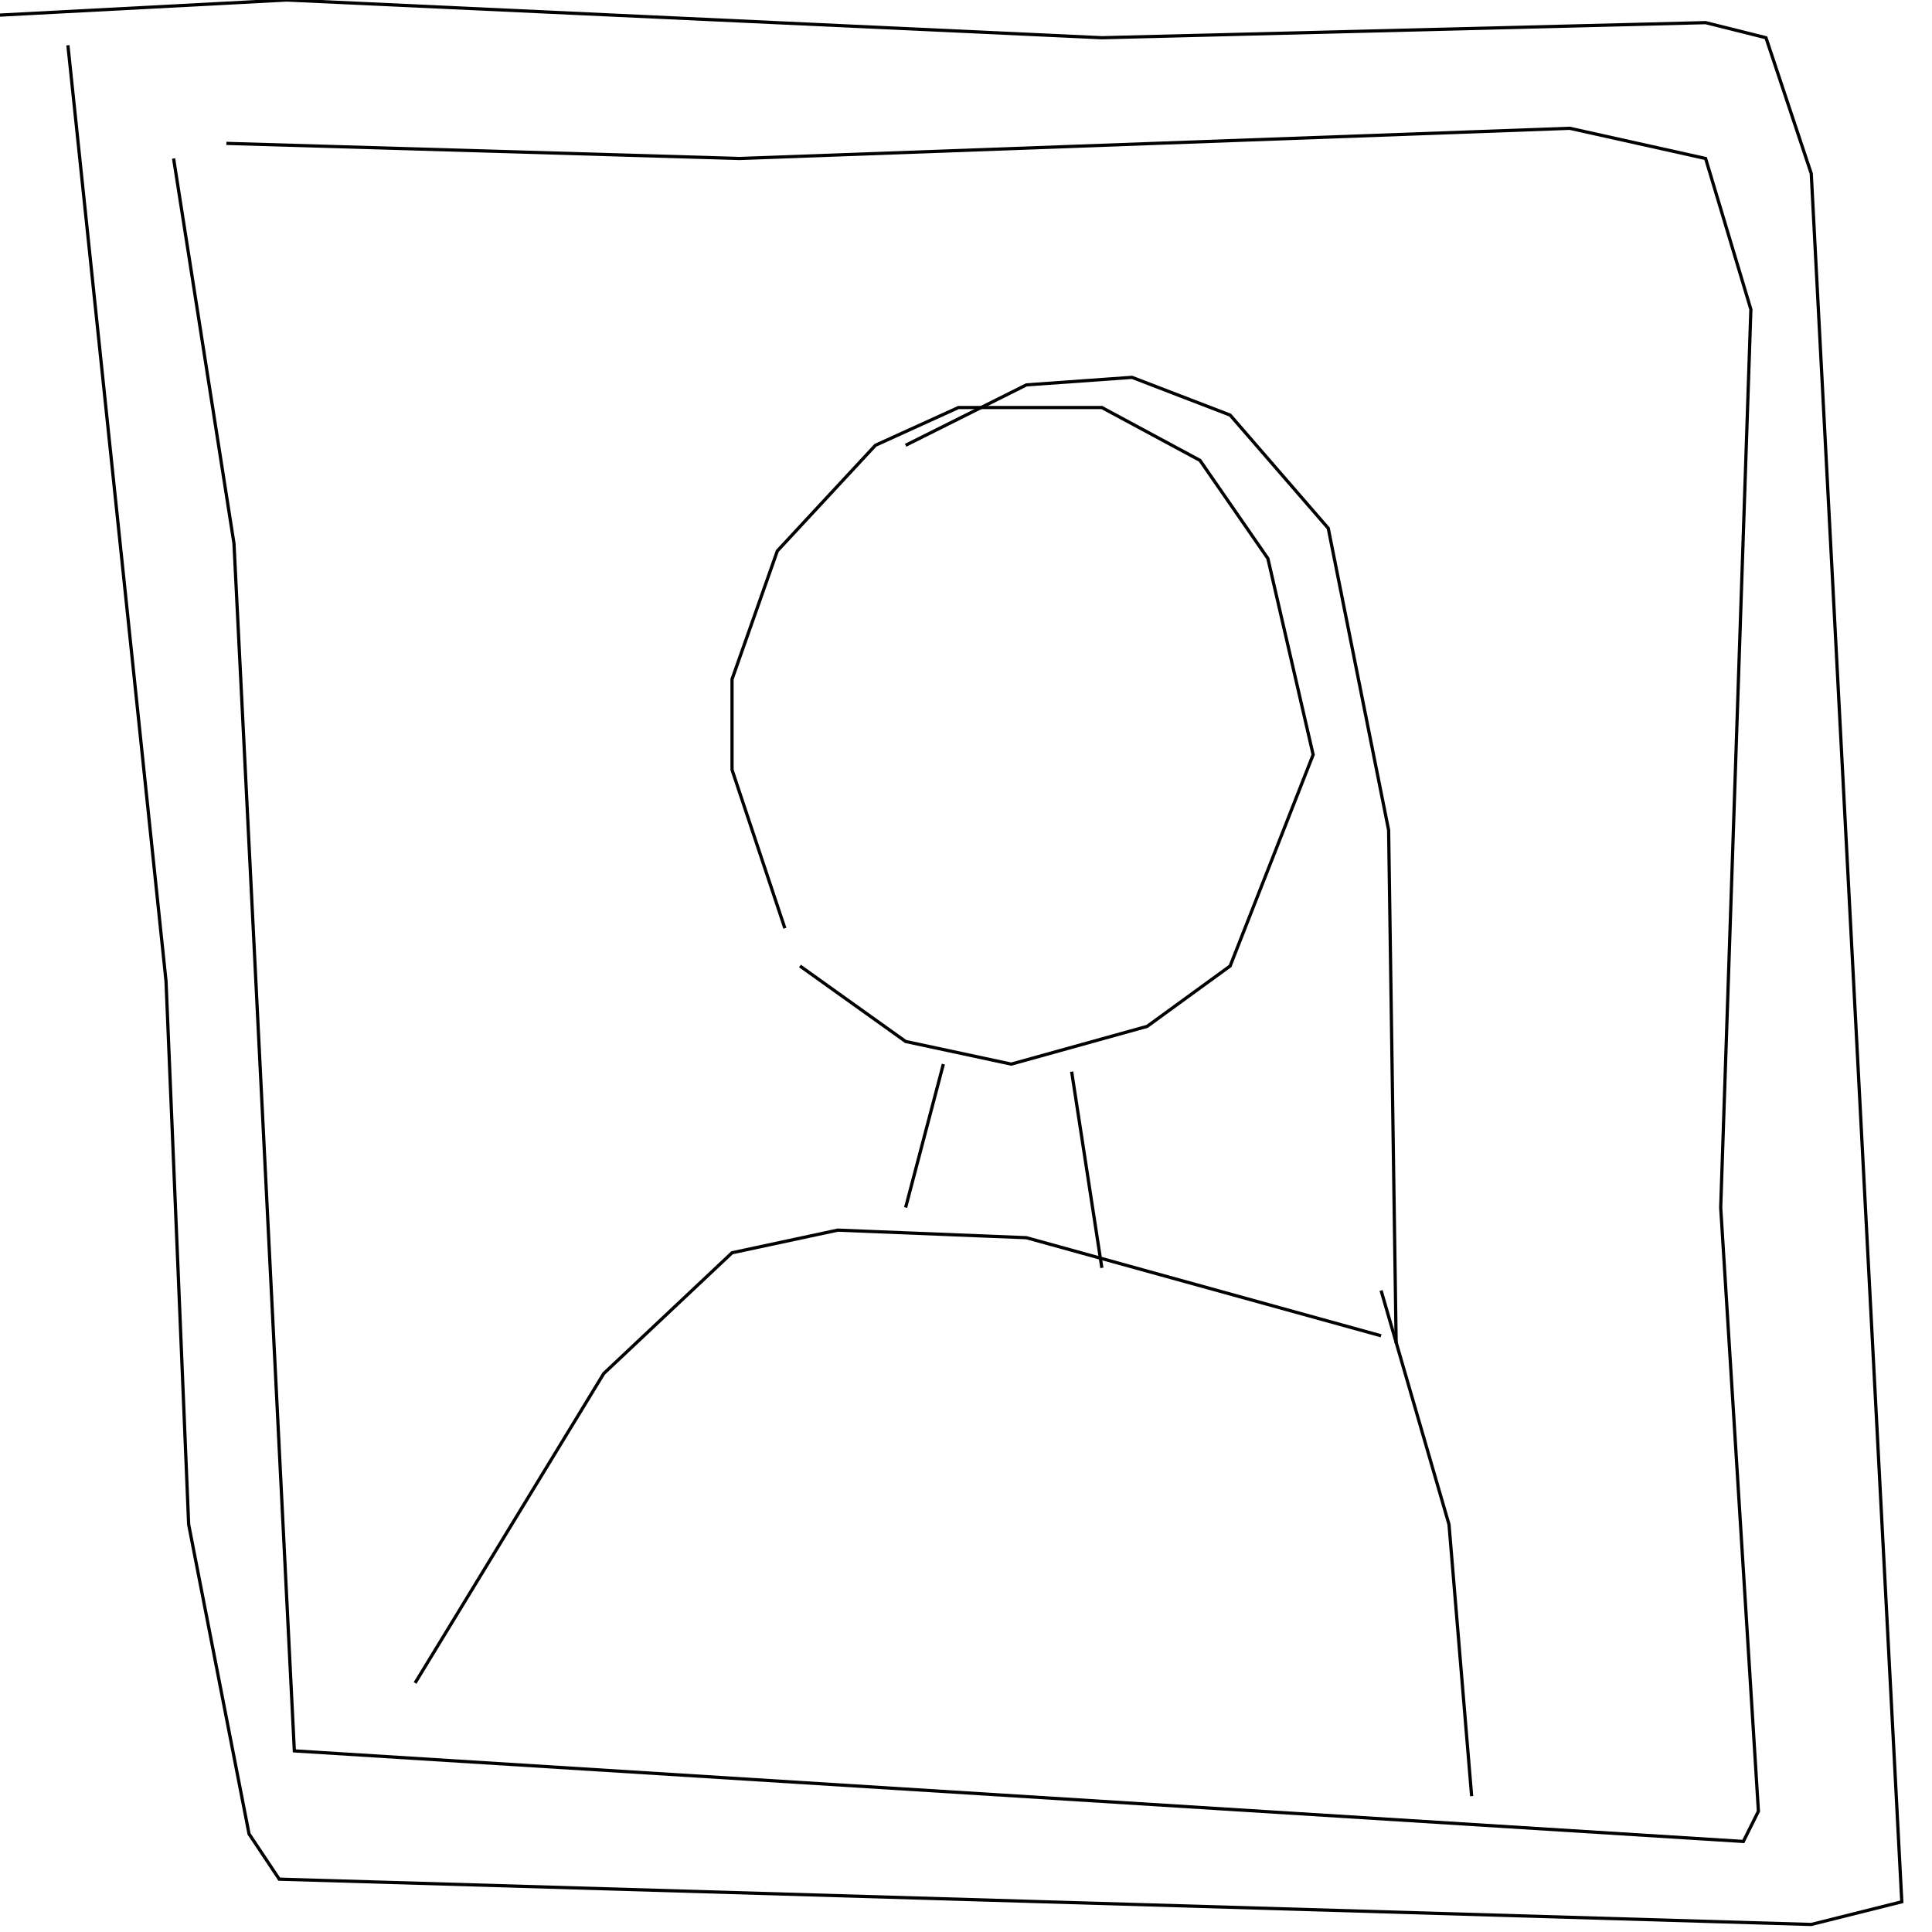 <?xml version="1.0" encoding="UTF-8" standalone="no"?>
<!--Created with ndjsontosvg (https:https://github.com/thompson318/ndjsontosvg) 
	from the simplified Google quickdraw data set. key_id = 6363965221240832-->
<svg width="600" height="600"
	xmlns="http://www.w3.org/2000/svg">
	xmlns:ndjsontosvg="https://github.com/thompson318/ndjsontosvg"
	xmlns:quickdraw="https://quickdraw.withgoogle.com/data"
	xmlns:scikit-surgery="https://doi.org/10.1007/s11548-020-02180-5">

	<rect width="100%" height="100%" fill="white" />
	<path d = "M 0.00 4.69 L 89.06 0.00 L 342.19 11.72 L 529.69 7.03 L 548.44 11.72 L 562.50 53.91 L 590.62 590.62 L 562.50 597.66 L 86.72 583.59 L 77.34 569.53 L 58.59 473.44 L 51.56 304.69 L 21.09 14.06" stroke="black" fill="transparent"/>
	<path d = "M 53.91 49.22 L 72.66 168.75 L 91.41 543.75 L 541.41 571.88 L 546.09 562.50 L 534.38 375.00 L 543.75 96.09 L 529.69 49.22 L 487.50 39.84 L 229.69 49.22 L 70.31 44.53" stroke="black" fill="transparent"/>
	<path d = "M 243.75 288.28 L 227.34 239.06 L 227.34 210.94 L 241.41 171.09 L 271.88 138.28 L 297.66 126.56 L 342.19 126.56 L 372.66 142.97 L 393.75 173.44 L 407.81 234.38 L 382.03 300.00 L 356.25 318.75 L 314.06 330.47 L 281.25 323.44 L 248.44 300.00" stroke="black" fill="transparent"/>
	<path d = "M 292.97 330.47 L 281.25 375.00" stroke="black" fill="transparent"/>
	<path d = "M 332.81 332.81 L 342.19 393.75" stroke="black" fill="transparent"/>
	<path d = "M 428.91 414.84 L 318.75 384.38 L 260.16 382.03 L 227.34 389.06 L 187.50 426.56 L 128.91 522.66" stroke="black" fill="transparent"/>
	<path d = "M 428.91 400.78 L 450.00 473.44 L 457.03 557.81" stroke="black" fill="transparent"/>
	<path d = "M 281.25 138.28 L 318.75 119.53 L 351.56 117.19 L 382.03 128.91 L 412.50 164.06 L 431.25 257.81 L 433.59 417.19" stroke="black" fill="transparent"/>
</svg>